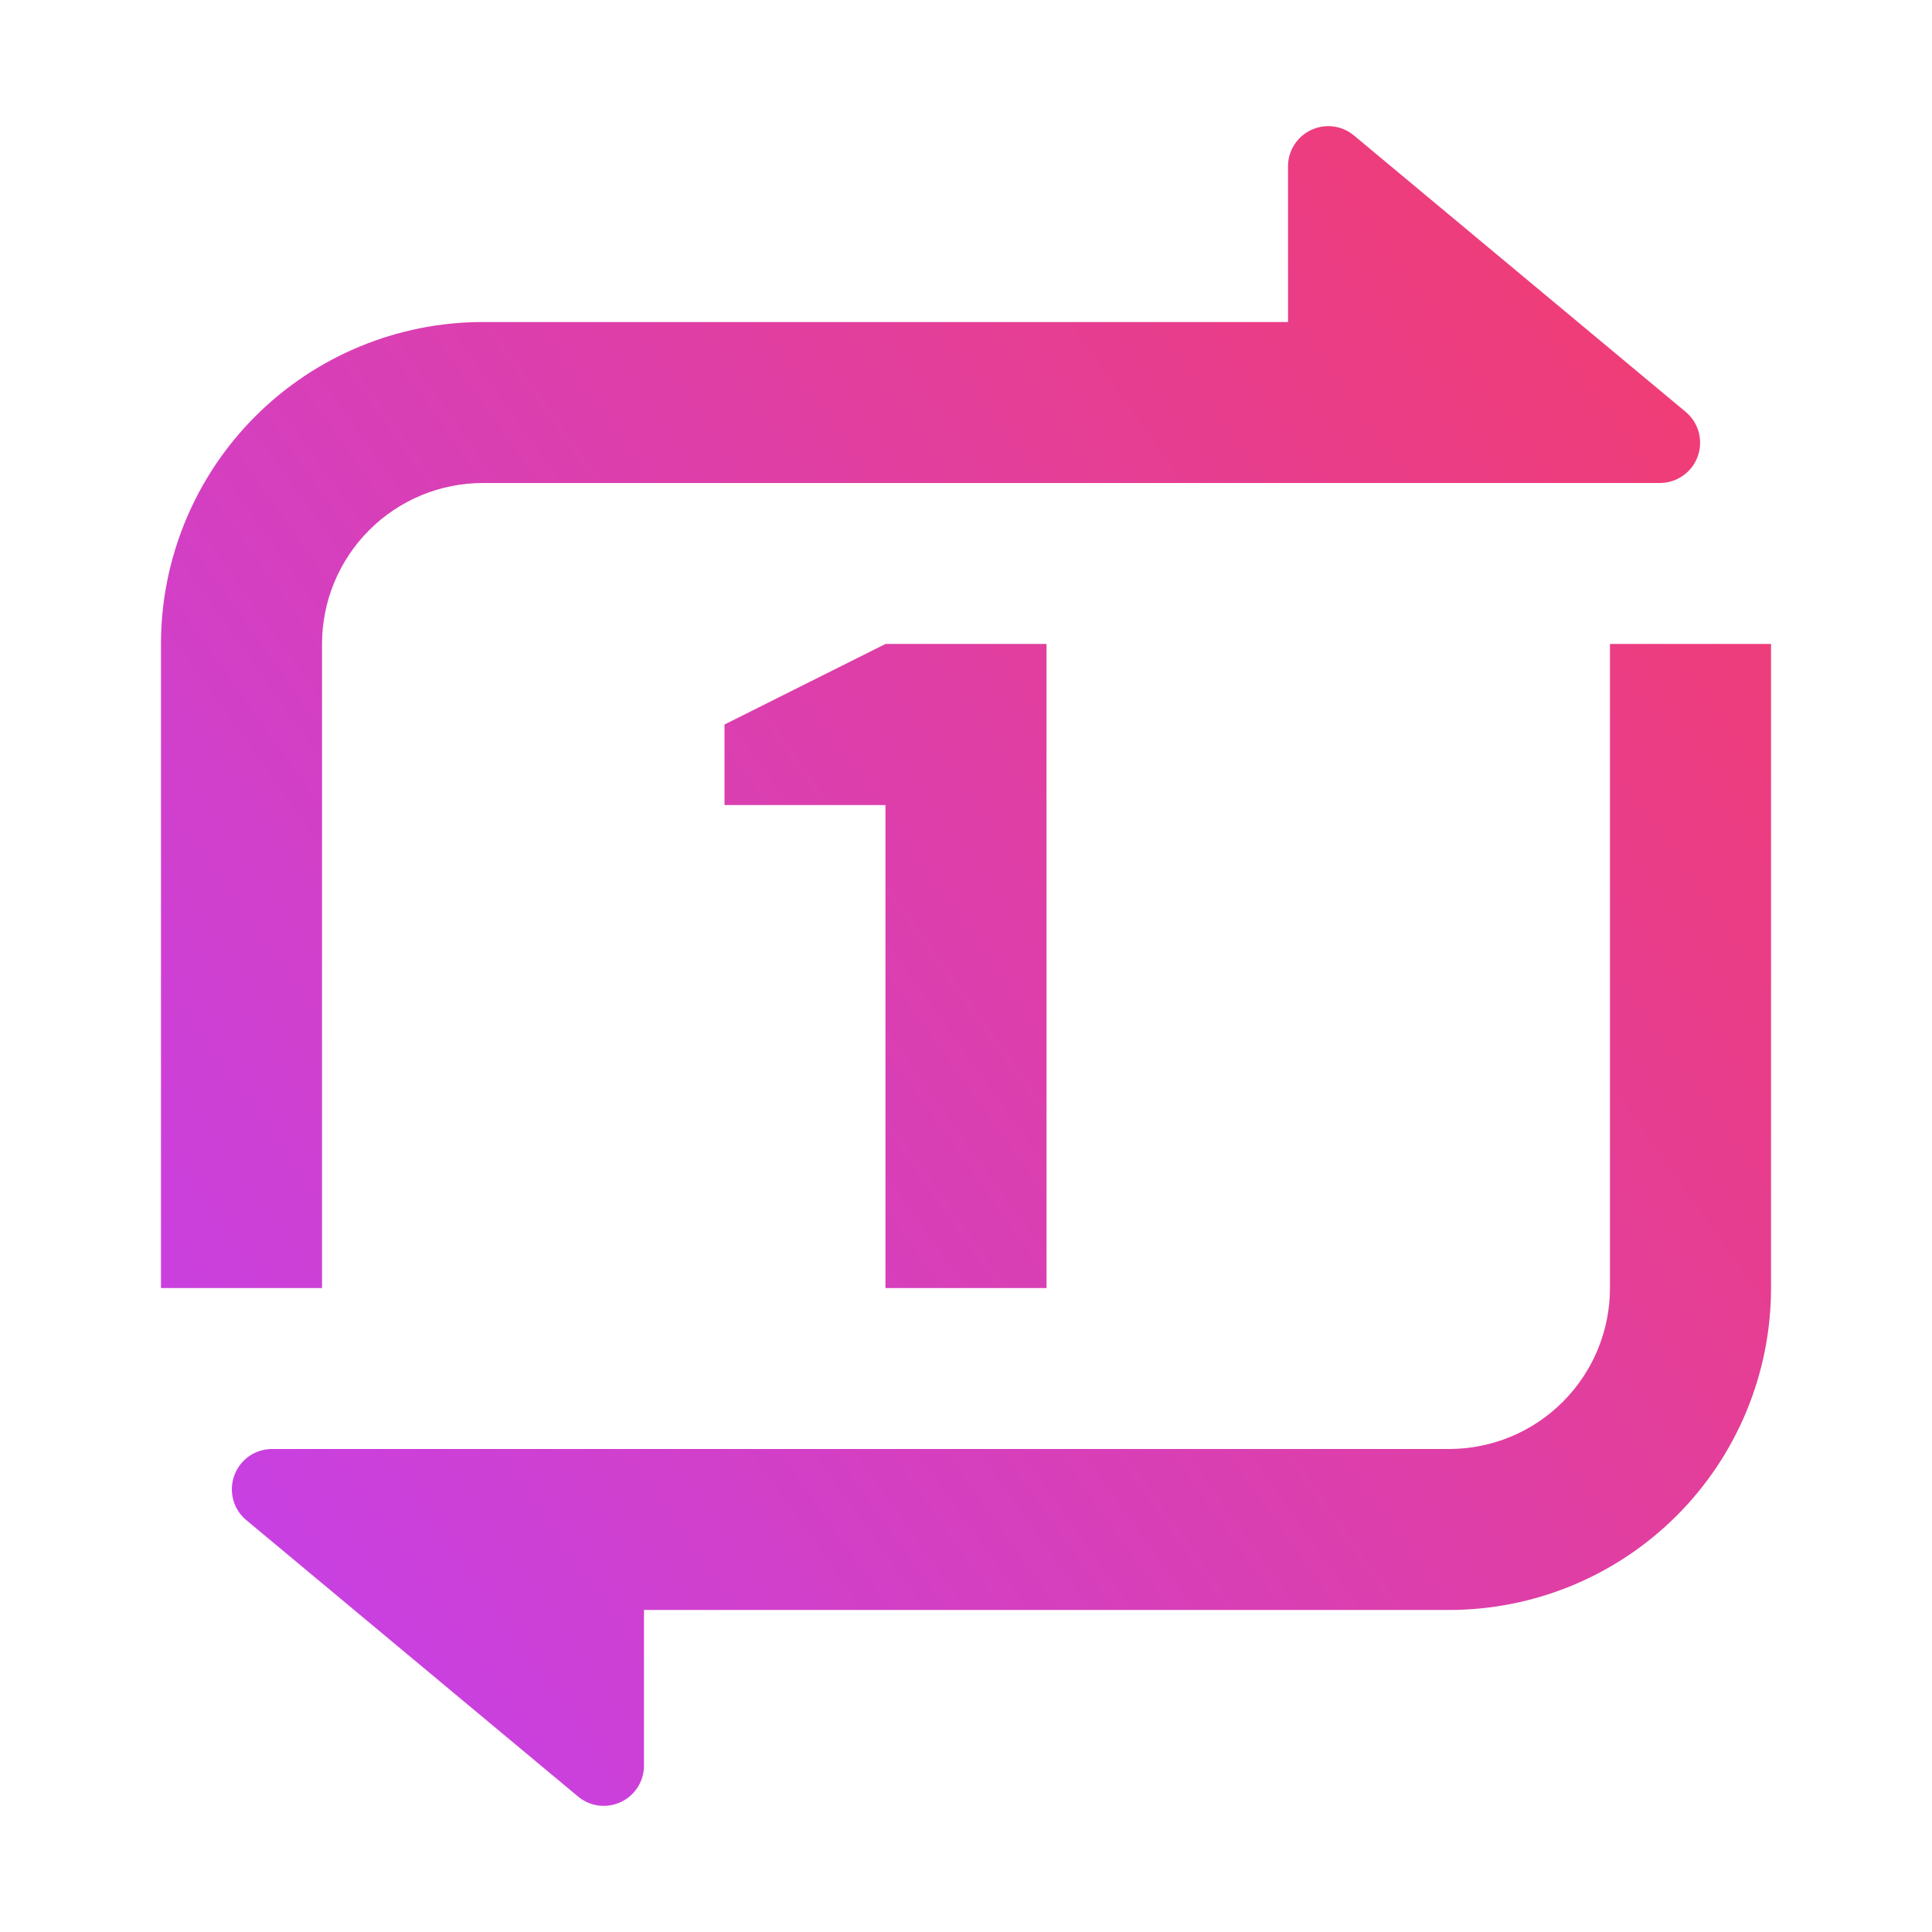 <svg width="22" height="22" viewBox="0 0 22 22" fill="none" xmlns="http://www.w3.org/2000/svg">
<g clip-path="url(#clip0_2114_7849)">
<path d="M7.333 18.333V20.104C7.333 20.192 7.309 20.277 7.262 20.351C7.215 20.424 7.149 20.483 7.07 20.52C6.991 20.557 6.903 20.571 6.817 20.56C6.73 20.549 6.649 20.513 6.582 20.457L2.805 17.31C2.732 17.25 2.68 17.169 2.656 17.078C2.631 16.986 2.636 16.89 2.668 16.802C2.7 16.713 2.759 16.636 2.836 16.582C2.914 16.528 3.006 16.5 3.1 16.5H16.5C16.986 16.5 17.453 16.307 17.796 15.963C18.14 15.619 18.333 15.153 18.333 14.667V7.333H20.167V14.667C20.167 15.639 19.78 16.572 19.093 17.259C18.405 17.947 17.472 18.333 16.5 18.333H7.333ZM14.667 3.667V1.896C14.666 1.808 14.691 1.723 14.738 1.649C14.784 1.576 14.851 1.517 14.93 1.48C15.009 1.443 15.097 1.429 15.183 1.44C15.27 1.451 15.351 1.487 15.418 1.543L19.195 4.69C19.267 4.75 19.319 4.831 19.344 4.922C19.368 5.013 19.364 5.11 19.332 5.198C19.3 5.287 19.241 5.363 19.164 5.417C19.087 5.471 18.995 5.5 18.901 5.5H5.5C5.014 5.5 4.547 5.693 4.204 6.037C3.86 6.381 3.667 6.847 3.667 7.333V14.667H1.833V7.333C1.833 6.361 2.22 5.428 2.907 4.741C3.595 4.053 4.527 3.667 5.5 3.667H14.667ZM10.083 7.333H11.917V14.667H10.083V9.167H8.25V8.25L10.083 7.333Z" fill="url(#paint0_linear_2114_7849)"/>
</g>
<defs>
<linearGradient id="paint0_linear_2114_7849" x1="1.833" y1="20.563" x2="23.053" y2="5.504" gradientUnits="userSpaceOnUse">
<stop stop-color="#C341F0"/>
<stop offset="1" stop-color="#F53C69"/>
</linearGradient>
<clipPath id="clip0_2114_7849">
<rect width="22" height="22" fill="white"/>
</clipPath>
</defs>
</svg>
